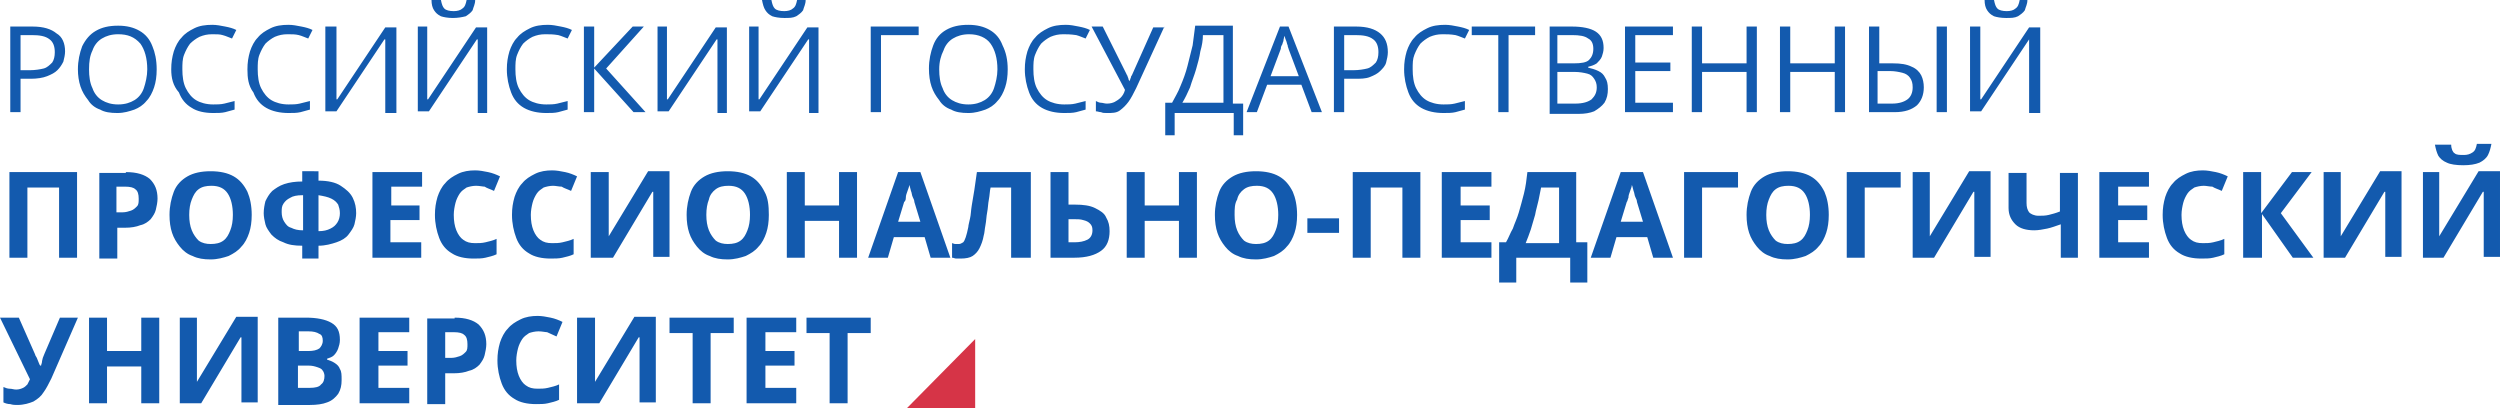 <?xml version="1.0" encoding="utf-8"?>
<!-- Generator: Adobe Illustrator 26.0.0, SVG Export Plug-In . SVG Version: 6.00 Build 0)  -->
<svg version="1.1" id="Слой_1" xmlns="http://www.w3.org/2000/svg" xmlns:xlink="http://www.w3.org/1999/xlink" x="0px" y="0px"
	 viewBox="0 0 292 47.7" style="enable-background:new 0 0 292 47.7;" xml:space="preserve">
<style type="text/css">
	.st0{fill:#D63447;}
	.st1{fill:#135AAE;}
</style>
<path class="st0" d="M113.9,39.6l-8,8.1h8V39.6z"/>
<path class="st1" d="M3.8,3.1c1.3,0,2.2,0.3,2.8,0.8C7.3,4.3,7.6,5.1,7.6,6c0,0.4-0.1,0.8-0.2,1.2C7.2,7.6,7,7.9,6.7,8.2
	C6.4,8.5,6,8.7,5.5,8.9C5,9.1,4.3,9.2,3.6,9.2H2.4v3.9H1.2v-10H3.8z M3.7,4.1H2.4v4.1h1.1c0.6,0,1.2-0.1,1.6-0.2
	c0.4-0.1,0.7-0.4,1-0.7C6.3,7,6.4,6.6,6.4,6.1c0-0.7-0.2-1.2-0.6-1.5C5.3,4.2,4.6,4.1,3.7,4.1z M18.3,8.1c0,0.8-0.1,1.5-0.3,2.1
	c-0.2,0.6-0.5,1.2-0.9,1.6c-0.4,0.5-0.9,0.8-1.4,1c-0.6,0.2-1.2,0.4-2,0.4c-0.8,0-1.5-0.1-2-0.4c-0.6-0.2-1.1-0.6-1.4-1.1
	c-0.4-0.5-0.7-1-0.9-1.6C9.2,9.5,9.1,8.8,9.1,8.1c0-1,0.2-1.9,0.5-2.7C10,4.6,10.5,4,11.2,3.6c0.7-0.4,1.5-0.6,2.6-0.6
	c1,0,1.8,0.2,2.5,0.6c0.7,0.4,1.2,1,1.5,1.8C18.1,6.1,18.3,7,18.3,8.1z M10.4,8.1c0,0.8,0.1,1.6,0.4,2.2c0.2,0.6,0.6,1.1,1.1,1.4
	c0.5,0.3,1.1,0.5,1.9,0.5c0.8,0,1.4-0.2,1.9-0.5c0.5-0.3,0.9-0.8,1.1-1.4c0.2-0.6,0.4-1.4,0.4-2.2c0-1.3-0.3-2.3-0.8-3
	C15.7,4.3,14.9,4,13.8,4c-0.8,0-1.4,0.2-1.9,0.5c-0.5,0.3-0.9,0.8-1.1,1.4C10.5,6.5,10.4,7.2,10.4,8.1z M24.8,4
	c-0.6,0-1,0.1-1.5,0.3c-0.4,0.2-0.8,0.5-1.1,0.8c-0.3,0.4-0.5,0.8-0.7,1.3c-0.2,0.5-0.2,1.1-0.2,1.7c0,0.8,0.1,1.6,0.4,2.2
	c0.3,0.6,0.7,1.1,1.2,1.4c0.5,0.3,1.2,0.5,2,0.5c0.4,0,0.9,0,1.3-0.1c0.4-0.1,0.8-0.2,1.2-0.3v1c-0.4,0.1-0.7,0.2-1.1,0.3
	c-0.4,0.1-0.9,0.1-1.4,0.1c-1,0-1.9-0.2-2.5-0.6c-0.7-0.4-1.2-1-1.5-1.8C20.2,10,20,9.1,20,8.1c0-0.8,0.1-1.4,0.3-2.1
	c0.2-0.6,0.5-1.2,0.9-1.6c0.4-0.5,0.9-0.8,1.5-1.1c0.6-0.3,1.3-0.4,2.1-0.4c0.5,0,1,0.1,1.5,0.2c0.5,0.1,0.9,0.2,1.3,0.4l-0.5,1
	c-0.3-0.1-0.7-0.3-1.1-0.4C25.7,4,25.3,4,24.8,4z M33.6,4c-0.6,0-1,0.1-1.5,0.3c-0.4,0.2-0.8,0.5-1.1,0.8c-0.3,0.4-0.5,0.8-0.7,1.3
	s-0.2,1.1-0.2,1.7c0,0.8,0.1,1.6,0.4,2.2c0.3,0.6,0.7,1.1,1.2,1.4c0.5,0.3,1.2,0.5,2,0.5c0.4,0,0.9,0,1.3-0.1
	c0.4-0.1,0.8-0.2,1.2-0.3v1c-0.4,0.1-0.7,0.2-1.1,0.3c-0.4,0.1-0.9,0.1-1.4,0.1c-1,0-1.9-0.2-2.6-0.6c-0.7-0.4-1.2-1-1.5-1.8
	C29,10,28.9,9.1,28.9,8.1c0-0.8,0.1-1.4,0.3-2.1c0.2-0.6,0.5-1.2,0.9-1.6c0.4-0.5,0.9-0.8,1.5-1.1c0.6-0.3,1.3-0.4,2.1-0.4
	c0.5,0,1,0.1,1.5,0.2c0.5,0.1,0.9,0.2,1.3,0.4l-0.5,1c-0.3-0.1-0.7-0.3-1.1-0.4C34.5,4,34.1,4,33.6,4z M38.2,3.1h1.1v5.8
	c0,0.2,0,0.5,0,0.7c0,0.3,0,0.5,0,0.8c0,0.2,0,0.5,0,0.7c0,0.2,0,0.4,0,0.5h0.1l5.6-8.4h1.3v10H45V7.4c0-0.2,0-0.5,0-0.8
	c0-0.3,0-0.5,0-0.8c0-0.3,0-0.5,0-0.7c0-0.2,0-0.4,0-0.5h-0.1l-5.6,8.4h-1.3V3.1z M48.8,3.1h1.1v5.8c0,0.2,0,0.5,0,0.7
	c0,0.3,0,0.5,0,0.8c0,0.2,0,0.5,0,0.7c0,0.2,0,0.4,0,0.5h0.1l5.6-8.4h1.3v10h-1.1V7.4c0-0.2,0-0.5,0-0.8c0-0.3,0-0.5,0-0.8
	c0-0.3,0-0.5,0-0.7c0-0.2,0-0.4,0-0.5h-0.1l-5.6,8.4h-1.3V3.1z M55.5,0c0,0.5-0.2,0.8-0.3,1.2c-0.2,0.3-0.5,0.5-0.8,0.7
	C54,2,53.5,2.1,52.9,2.1c-0.6,0-1.1-0.1-1.4-0.2c-0.4-0.2-0.6-0.4-0.8-0.7c-0.2-0.3-0.3-0.7-0.3-1.2h1.1c0.1,0.5,0.2,0.8,0.4,1
	c0.2,0.2,0.6,0.3,1.1,0.3c0.4,0,0.8-0.1,1-0.3c0.3-0.2,0.4-0.5,0.5-1H55.5z M63.7,4c-0.6,0-1,0.1-1.5,0.3c-0.4,0.2-0.8,0.5-1.1,0.8
	c-0.3,0.4-0.5,0.8-0.7,1.3c-0.2,0.5-0.2,1.1-0.2,1.7c0,0.8,0.1,1.6,0.4,2.2c0.3,0.6,0.7,1.1,1.2,1.4c0.5,0.3,1.2,0.5,2,0.5
	c0.4,0,0.9,0,1.3-0.1c0.4-0.1,0.8-0.2,1.2-0.3v1c-0.4,0.1-0.7,0.2-1.1,0.3c-0.4,0.1-0.9,0.1-1.4,0.1c-1,0-1.9-0.2-2.6-0.6
	c-0.7-0.4-1.2-1-1.5-1.8c-0.3-0.8-0.5-1.7-0.5-2.7c0-0.8,0.1-1.4,0.3-2.1c0.2-0.6,0.5-1.2,0.9-1.6c0.4-0.5,0.9-0.8,1.5-1.1
	c0.6-0.3,1.3-0.4,2.1-0.4c0.5,0,1,0.1,1.5,0.2c0.5,0.1,0.9,0.2,1.3,0.4l-0.5,1c-0.3-0.1-0.7-0.3-1.1-0.4C64.6,4,64.2,4,63.7,4z
	 M75.4,13.1H74L69.4,8v5.1h-1.2v-10h1.2v4.8l4.5-4.8h1.3l-4.4,4.9L75.4,13.1z M76.8,3.1h1.1v5.8c0,0.2,0,0.5,0,0.7
	c0,0.3,0,0.5,0,0.8c0,0.2,0,0.5,0,0.7c0,0.2,0,0.4,0,0.5h0.1l5.6-8.4h1.3v10h-1.1V7.4c0-0.2,0-0.5,0-0.8c0-0.3,0-0.5,0-0.8
	c0-0.3,0-0.5,0-0.7c0-0.2,0-0.4,0-0.5h-0.1l-5.6,8.4h-1.3V3.1z M87.5,3.1h1.1v5.8c0,0.2,0,0.5,0,0.7c0,0.3,0,0.5,0,0.8
	c0,0.2,0,0.5,0,0.7c0,0.2,0,0.4,0,0.5h0.1l5.6-8.4h1.3v10h-1.1V7.4c0-0.2,0-0.5,0-0.8c0-0.3,0-0.5,0-0.8c0-0.3,0-0.5,0-0.7
	c0-0.2,0-0.4,0-0.5h-0.1l-5.6,8.4h-1.3V3.1z M94.1,0c0,0.5-0.2,0.8-0.3,1.2c-0.2,0.3-0.5,0.5-0.8,0.7c-0.4,0.2-0.8,0.2-1.4,0.2
	c-0.6,0-1.1-0.1-1.4-0.2c-0.4-0.2-0.6-0.4-0.8-0.7C89.2,0.9,89.1,0.5,89,0h1.1c0.1,0.5,0.2,0.8,0.4,1c0.2,0.2,0.6,0.3,1.1,0.3
	c0.4,0,0.8-0.1,1-0.3c0.3-0.2,0.4-0.5,0.5-1H94.1z M107.3,3.1v1h-4.4v9h-1.2v-10H107.3z M117.7,8.1c0,0.8-0.1,1.5-0.3,2.1
	c-0.2,0.6-0.5,1.2-0.9,1.6c-0.4,0.5-0.9,0.8-1.4,1c-0.6,0.2-1.2,0.4-2,0.4c-0.8,0-1.5-0.1-2-0.4c-0.6-0.2-1.1-0.6-1.4-1.1
	c-0.4-0.5-0.7-1-0.9-1.6c-0.2-0.6-0.3-1.3-0.3-2.1c0-1,0.2-1.9,0.5-2.7c0.3-0.8,0.8-1.4,1.5-1.8c0.7-0.4,1.5-0.6,2.6-0.6
	c1,0,1.8,0.2,2.5,0.6c0.7,0.4,1.2,1,1.5,1.8C117.5,6.1,117.7,7,117.7,8.1z M109.7,8.1c0,0.8,0.1,1.6,0.4,2.2
	c0.2,0.6,0.6,1.1,1.1,1.4c0.5,0.3,1.1,0.5,1.9,0.5c0.8,0,1.4-0.2,1.9-0.5c0.5-0.3,0.9-0.8,1.1-1.4c0.2-0.6,0.4-1.4,0.4-2.2
	c0-1.3-0.3-2.3-0.8-3c-0.5-0.7-1.4-1.1-2.5-1.1c-0.8,0-1.4,0.2-1.9,0.5c-0.5,0.3-0.9,0.8-1.1,1.4C109.9,6.5,109.7,7.2,109.7,8.1z
	 M124.2,4c-0.6,0-1,0.1-1.5,0.3c-0.4,0.2-0.8,0.5-1.1,0.8c-0.3,0.4-0.5,0.8-0.7,1.3s-0.2,1.1-0.2,1.7c0,0.8,0.1,1.6,0.4,2.2
	c0.3,0.6,0.7,1.1,1.2,1.4c0.5,0.3,1.2,0.5,2,0.5c0.4,0,0.9,0,1.3-0.1c0.4-0.1,0.8-0.2,1.2-0.3v1c-0.4,0.1-0.7,0.2-1.1,0.3
	c-0.4,0.1-0.9,0.1-1.4,0.1c-1,0-1.9-0.2-2.6-0.6c-0.7-0.4-1.2-1-1.5-1.8c-0.3-0.8-0.5-1.7-0.5-2.7c0-0.8,0.1-1.4,0.3-2.1
	c0.2-0.6,0.5-1.2,0.9-1.6c0.4-0.5,0.9-0.8,1.5-1.1c0.6-0.3,1.3-0.4,2.1-0.4c0.5,0,1,0.1,1.5,0.2c0.5,0.1,0.9,0.2,1.3,0.4l-0.5,1
	c-0.3-0.1-0.7-0.3-1.1-0.4C125,4,124.6,4,124.2,4z M136,3.1l-3.3,7.2c-0.3,0.6-0.6,1.2-0.9,1.6c-0.3,0.4-0.6,0.7-1,1
	s-0.9,0.3-1.5,0.3c-0.3,0-0.5,0-0.7-0.1c-0.2,0-0.4-0.1-0.6-0.1v-1.2c0.2,0.1,0.4,0.2,0.6,0.2c0.2,0,0.4,0.1,0.7,0.1
	c0.4,0,0.7-0.1,0.9-0.2c0.2-0.1,0.5-0.3,0.7-0.5c0.2-0.2,0.4-0.5,0.5-0.9l-3.9-7.4h1.3l2.8,5.6c0,0.1,0.1,0.1,0.1,0.2
	c0,0.1,0.1,0.2,0.1,0.3c0,0.1,0.1,0.2,0.1,0.3h0c0-0.1,0.1-0.1,0.1-0.2c0-0.1,0.1-0.2,0.1-0.3c0-0.1,0.1-0.2,0.1-0.2l2.5-5.6H136z
	 M144,3.1v9h1.2v3.7h-1.1v-2.6h-6.9v2.6h-1.1V12h0.8c0.3-0.6,0.7-1.2,1-2c0.3-0.7,0.6-1.5,0.8-2.3c0.2-0.8,0.4-1.6,0.6-2.4
	c0.1-0.8,0.2-1.6,0.3-2.3H144z M142.9,4.1h-2.4c0,0.6-0.1,1.2-0.3,1.9c-0.1,0.7-0.3,1.4-0.5,2.1c-0.2,0.7-0.5,1.4-0.7,2.1
	c-0.3,0.7-0.6,1.3-0.9,1.8h4.8V4.1z M153.2,13.1L152,9.9h-4l-1.2,3.2h-1.2l3.9-10h1l3.9,10H153.2z M151.7,8.9l-1.2-3.2
	c0-0.1-0.1-0.2-0.1-0.4c-0.1-0.2-0.1-0.4-0.2-0.6c-0.1-0.2-0.1-0.4-0.2-0.5c0,0.2-0.1,0.4-0.1,0.6c-0.1,0.2-0.1,0.4-0.2,0.5
	c-0.1,0.2-0.1,0.3-0.1,0.4l-1.2,3.2H151.7z M158.4,3.1c1.3,0,2.2,0.3,2.8,0.8c0.6,0.5,0.9,1.2,0.9,2.2c0,0.4-0.1,0.8-0.2,1.2
	c-0.1,0.4-0.4,0.7-0.7,1c-0.3,0.3-0.7,0.5-1.2,0.7c-0.5,0.2-1.1,0.2-1.8,0.2H157v3.9h-1.2v-10H158.4z M158.3,4.1H157v4.1h1.1
	c0.6,0,1.2-0.1,1.6-0.2c0.4-0.1,0.7-0.4,1-0.7c0.2-0.3,0.3-0.7,0.3-1.2c0-0.7-0.2-1.2-0.6-1.5C159.9,4.2,159.2,4.1,158.3,4.1z
	 M168.5,4c-0.6,0-1,0.1-1.5,0.3c-0.4,0.2-0.8,0.5-1.1,0.8c-0.3,0.4-0.5,0.8-0.7,1.3C165,6.9,165,7.4,165,8.1c0,0.8,0.1,1.6,0.4,2.2
	c0.3,0.6,0.7,1.1,1.2,1.4c0.5,0.3,1.2,0.5,2,0.5c0.4,0,0.9,0,1.3-0.1c0.4-0.1,0.8-0.2,1.2-0.3v1c-0.4,0.1-0.7,0.2-1.1,0.3
	c-0.4,0.1-0.9,0.1-1.4,0.1c-1,0-1.9-0.2-2.6-0.6c-0.7-0.4-1.2-1-1.5-1.8c-0.3-0.8-0.5-1.7-0.5-2.7c0-0.8,0.1-1.4,0.3-2.1
	c0.2-0.6,0.5-1.2,0.9-1.6c0.4-0.5,0.9-0.8,1.5-1.1c0.6-0.3,1.3-0.4,2.1-0.4c0.5,0,1,0.1,1.5,0.2c0.5,0.1,0.9,0.2,1.3,0.4l-0.5,1
	c-0.3-0.1-0.7-0.3-1.1-0.4C169.4,4,169,4,168.5,4z M176.1,13.1H175v-9h-3.1v-1h7.4v1h-3.1V13.1z M180.8,3.1h2.8
	c1.2,0,2.2,0.2,2.8,0.6c0.6,0.4,0.9,1,0.9,1.9c0,0.4-0.1,0.7-0.2,1c-0.1,0.3-0.4,0.6-0.6,0.8c-0.3,0.2-0.6,0.3-1,0.4v0.1
	c0.4,0.1,0.8,0.2,1.2,0.4s0.6,0.4,0.8,0.8c0.2,0.3,0.3,0.7,0.3,1.3c0,0.6-0.1,1.1-0.4,1.6c-0.3,0.4-0.7,0.7-1.2,1
	c-0.5,0.2-1.1,0.3-1.8,0.3h-3.4V3.1z M181.9,7.4h1.9c0.9,0,1.5-0.1,1.8-0.4c0.3-0.3,0.5-0.7,0.5-1.3c0-0.6-0.2-1-0.6-1.2
	c-0.4-0.3-1-0.4-1.9-0.4h-1.7V7.4z M181.9,8.4v3.7h2.1c0.9,0,1.5-0.2,1.9-0.5c0.4-0.4,0.6-0.8,0.6-1.4c0-0.4-0.1-0.7-0.3-1
	c-0.2-0.3-0.4-0.5-0.8-0.6c-0.4-0.1-0.9-0.2-1.5-0.2H181.9z M195.4,13.1h-5.6v-10h5.6v1H191v3.2h4.1v1H191v3.7h4.4V13.1z
	 M205.2,13.1H204V8.4h-5.2v4.7h-1.2v-10h1.2v4.3h5.2V3.1h1.2V13.1z M215.5,13.1h-1.2V8.4h-5.2v4.7h-1.2v-10h1.2v4.3h5.2V3.1h1.2
	V13.1z M218.3,13.1v-10h1.2v4.3h1.6c0.9,0,1.6,0.1,2.2,0.4c0.5,0.2,0.9,0.6,1.1,1c0.2,0.4,0.3,0.9,0.3,1.4c0,0.9-0.3,1.6-0.8,2.1
	c-0.6,0.5-1.4,0.8-2.6,0.8H218.3z M219.4,12.1h1.6c0.8,0,1.4-0.2,1.8-0.5c0.4-0.3,0.6-0.8,0.6-1.4c0-0.5-0.1-0.8-0.3-1.1
	c-0.2-0.3-0.5-0.5-0.9-0.6c-0.4-0.1-0.9-0.2-1.4-0.2h-1.5V12.1z M226.2,13.1v-10h1.2v10H226.2z M230.2,3.1h1.1v5.8
	c0,0.2,0,0.5,0,0.7c0,0.3,0,0.5,0,0.8c0,0.2,0,0.5,0,0.7c0,0.2,0,0.4,0,0.5h0.1l5.6-8.4h1.3v10H237V7.4c0-0.2,0-0.5,0-0.8
	c0-0.3,0-0.5,0-0.8c0-0.3,0-0.5,0-0.7c0-0.2,0-0.4,0-0.5H237l-5.6,8.4h-1.3V3.1z M236.8,0c0,0.5-0.2,0.8-0.3,1.2
	c-0.2,0.3-0.5,0.5-0.8,0.7c-0.4,0.2-0.8,0.2-1.4,0.2c-0.6,0-1.1-0.1-1.4-0.2c-0.4-0.2-0.6-0.4-0.8-0.7c-0.2-0.3-0.3-0.7-0.3-1.2h1.1
	c0.1,0.5,0.2,0.8,0.4,1c0.2,0.2,0.6,0.3,1.1,0.3c0.4,0,0.8-0.1,1-0.3c0.3-0.2,0.4-0.5,0.5-1H236.8z M1.1,30.1v-10H9v10H6.9v-8.2H3.2
	v8.2H1.1z M14.7,20.1c1.3,0,2.2,0.3,2.8,0.8c0.6,0.6,0.9,1.3,0.9,2.3c0,0.4-0.1,0.9-0.2,1.3c-0.1,0.4-0.3,0.7-0.6,1.1
	c-0.3,0.3-0.7,0.6-1.2,0.7c-0.5,0.2-1.1,0.3-1.8,0.3h-0.9v3.6h-2.1v-10H14.7z M14.6,21.8h-1v3h0.7c0.4,0,0.7-0.1,1-0.2
	c0.3-0.1,0.5-0.3,0.7-0.5c0.2-0.2,0.2-0.5,0.2-0.9c0-0.5-0.1-0.9-0.4-1.1C15.6,21.9,15.2,21.8,14.6,21.8z M29.4,25.1
	c0,0.8-0.1,1.5-0.3,2.1c-0.2,0.6-0.5,1.2-0.9,1.6c-0.4,0.5-0.9,0.8-1.5,1.1c-0.6,0.2-1.3,0.4-2.1,0.4c-0.8,0-1.5-0.1-2.1-0.4
	c-0.6-0.2-1.1-0.6-1.5-1.1c-0.4-0.5-0.7-1-0.9-1.6c-0.2-0.6-0.3-1.3-0.3-2.1c0-1,0.2-1.9,0.5-2.7c0.3-0.8,0.9-1.4,1.6-1.8
	c0.7-0.4,1.6-0.6,2.7-0.6c1.1,0,2,0.2,2.7,0.6c0.7,0.4,1.2,1,1.6,1.8C29.2,23.1,29.4,24,29.4,25.1z M22.1,25.1
	c0,0.7,0.1,1.3,0.3,1.8c0.2,0.5,0.5,0.9,0.8,1.2c0.4,0.3,0.9,0.4,1.4,0.4c0.6,0,1.1-0.1,1.5-0.4c0.4-0.3,0.6-0.7,0.8-1.2
	c0.2-0.5,0.3-1.1,0.3-1.8c0-1-0.2-1.9-0.6-2.5c-0.4-0.6-1-0.9-1.9-0.9c-0.6,0-1.1,0.1-1.5,0.4c-0.4,0.3-0.6,0.7-0.8,1.2
	C22.2,23.8,22.1,24.4,22.1,25.1z M37.2,19.9v1.2c1.1,0,2,0.2,2.6,0.6c0.6,0.4,1.1,0.8,1.4,1.4c0.3,0.6,0.4,1.2,0.4,1.8
	c0,0.4-0.1,0.9-0.2,1.3c-0.1,0.4-0.4,0.8-0.7,1.2c-0.3,0.4-0.8,0.7-1.4,0.9c-0.6,0.2-1.3,0.4-2.1,0.4v1.5h-1.9v-1.5
	c-0.9,0-1.6-0.1-2.2-0.4c-0.6-0.2-1-0.5-1.4-0.9c-0.3-0.4-0.6-0.8-0.7-1.2s-0.2-0.9-0.2-1.3c0-0.5,0.1-1,0.2-1.4
	c0.2-0.4,0.4-0.8,0.8-1.2c0.4-0.3,0.8-0.6,1.4-0.8c0.6-0.2,1.3-0.3,2.1-0.3v-1.2H37.2z M35.3,22.8c-0.6,0-1.1,0.1-1.4,0.3
	c-0.4,0.2-0.6,0.4-0.8,0.7c-0.2,0.3-0.2,0.6-0.2,1c0,0.4,0.1,0.8,0.3,1.1c0.2,0.3,0.4,0.6,0.8,0.7c0.4,0.2,0.8,0.3,1.4,0.3V22.8z
	 M37.2,22.8V27c0.6,0,1-0.1,1.4-0.3s0.6-0.4,0.8-0.7c0.2-0.3,0.3-0.7,0.3-1.1c0-0.4-0.1-0.7-0.2-1c-0.2-0.3-0.4-0.5-0.8-0.7
	C38.3,23,37.8,22.9,37.2,22.8z M49.3,30.1h-5.8v-10h5.8v1.7h-3.6V24H49v1.7h-3.4v2.6h3.6V30.1z M55.6,21.7c-0.4,0-0.8,0.1-1.1,0.2
	c-0.3,0.2-0.6,0.4-0.8,0.7c-0.2,0.3-0.4,0.7-0.5,1.1c-0.1,0.4-0.2,0.9-0.2,1.4c0,0.7,0.1,1.3,0.3,1.8c0.2,0.5,0.5,0.9,0.8,1.1
	c0.4,0.3,0.8,0.4,1.4,0.4c0.4,0,0.8,0,1.2-0.1c0.4-0.1,0.9-0.2,1.3-0.4v1.8c-0.4,0.2-0.9,0.3-1.3,0.4c-0.4,0.1-0.9,0.1-1.4,0.1
	c-1,0-1.9-0.2-2.5-0.6c-0.7-0.4-1.2-1-1.5-1.8c-0.3-0.8-0.5-1.7-0.5-2.7c0-0.8,0.1-1.4,0.3-2.1c0.2-0.6,0.5-1.2,0.9-1.6
	c0.4-0.5,0.9-0.8,1.5-1.1c0.6-0.3,1.3-0.4,2-0.4c0.5,0,1,0.1,1.5,0.2c0.5,0.1,1,0.3,1.4,0.5l-0.7,1.7c-0.4-0.2-0.8-0.3-1.1-0.5
	C56.4,21.8,56,21.7,55.6,21.7z M64.6,21.7c-0.4,0-0.8,0.1-1.1,0.2c-0.3,0.2-0.6,0.4-0.8,0.7c-0.2,0.3-0.4,0.7-0.5,1.1
	c-0.1,0.4-0.2,0.9-0.2,1.4c0,0.7,0.1,1.3,0.3,1.8c0.2,0.5,0.5,0.9,0.8,1.1c0.4,0.3,0.8,0.4,1.4,0.4c0.4,0,0.8,0,1.2-0.1
	c0.4-0.1,0.9-0.2,1.3-0.4v1.8c-0.4,0.2-0.9,0.3-1.3,0.4c-0.4,0.1-0.9,0.1-1.4,0.1c-1,0-1.9-0.2-2.5-0.6c-0.7-0.4-1.2-1-1.5-1.8
	c-0.3-0.8-0.5-1.7-0.5-2.7c0-0.8,0.1-1.4,0.3-2.1c0.2-0.6,0.5-1.2,0.9-1.6c0.4-0.5,0.9-0.8,1.5-1.1c0.6-0.3,1.3-0.4,2-0.4
	c0.5,0,1,0.1,1.5,0.2c0.5,0.1,1,0.3,1.4,0.5l-0.7,1.7c-0.4-0.2-0.8-0.3-1.1-0.5C65.3,21.8,64.9,21.7,64.6,21.7z M69.2,20.1h1.9v4.8
	c0,0.2,0,0.5,0,0.8c0,0.3,0,0.6,0,0.8c0,0.3,0,0.5,0,0.7c0,0.2,0,0.3,0,0.4h0l4.6-7.6h2.5v10h-1.9v-4.8c0-0.3,0-0.5,0-0.8
	c0-0.3,0-0.6,0-0.9c0-0.3,0-0.5,0-0.7c0-0.2,0-0.3,0-0.4h-0.1l-4.6,7.7h-2.6V20.1z M89.8,25.1c0,0.8-0.1,1.5-0.3,2.1
	c-0.2,0.6-0.5,1.2-0.9,1.6c-0.4,0.5-0.9,0.8-1.5,1.1c-0.6,0.2-1.3,0.4-2.1,0.4c-0.8,0-1.5-0.1-2.1-0.4c-0.6-0.2-1.1-0.6-1.5-1.1
	c-0.4-0.5-0.7-1-0.9-1.6c-0.2-0.6-0.3-1.3-0.3-2.1c0-1,0.2-1.9,0.5-2.7c0.3-0.8,0.9-1.4,1.6-1.8c0.7-0.4,1.6-0.6,2.7-0.6
	c1.1,0,2,0.2,2.7,0.6c0.7,0.4,1.2,1,1.6,1.8C89.7,23.1,89.8,24,89.8,25.1z M82.5,25.1c0,0.7,0.1,1.3,0.3,1.8
	c0.2,0.5,0.5,0.9,0.8,1.2c0.4,0.3,0.9,0.4,1.4,0.4c0.6,0,1.1-0.1,1.5-0.4c0.4-0.3,0.6-0.7,0.8-1.2c0.2-0.5,0.3-1.1,0.3-1.8
	c0-1-0.2-1.9-0.6-2.5c-0.4-0.6-1-0.9-1.9-0.9c-0.6,0-1.1,0.1-1.5,0.4c-0.4,0.3-0.7,0.7-0.8,1.2C82.6,23.8,82.5,24.4,82.5,25.1z
	 M100.1,30.1H98v-4.3h-4v4.3h-2.1v-10H94V24h4v-3.9h2.1V30.1z M108.7,30.1l-0.7-2.4h-3.6l-0.7,2.4h-2.3l3.5-10h2.6l3.5,10H108.7z
	 M107.5,25.9l-0.7-2.3c0-0.2-0.1-0.4-0.2-0.6c-0.1-0.2-0.1-0.5-0.2-0.7c-0.1-0.3-0.1-0.5-0.2-0.7c0,0.2-0.1,0.4-0.2,0.7
	c-0.1,0.3-0.2,0.5-0.2,0.8s-0.1,0.4-0.2,0.5l-0.7,2.3H107.5z M120.2,30.1h-2.1v-8.2h-2.4c-0.1,0.4-0.1,0.9-0.2,1.4
	c-0.1,0.5-0.1,1-0.2,1.5c-0.1,0.5-0.1,1-0.2,1.5c-0.1,0.5-0.1,0.9-0.2,1.2c-0.1,0.6-0.3,1.1-0.5,1.5c-0.2,0.4-0.5,0.7-0.8,0.9
	c-0.3,0.2-0.8,0.3-1.4,0.3c-0.2,0-0.4,0-0.5,0c-0.2,0-0.3-0.1-0.5-0.1v-1.7c0.1,0,0.2,0.1,0.4,0.1c0.1,0,0.2,0,0.4,0
	c0.2,0,0.3-0.1,0.5-0.2c0.1-0.1,0.2-0.3,0.3-0.6c0.1-0.3,0.2-0.7,0.3-1.2c0-0.2,0.1-0.5,0.2-1c0.1-0.4,0.1-0.9,0.2-1.5
	c0.1-0.6,0.2-1.2,0.3-1.8c0.1-0.7,0.2-1.4,0.3-2.1h6.3V30.1z M122.7,30.1v-10h2.1v3.8h0.8c0.9,0,1.7,0.1,2.3,0.4
	c0.6,0.3,1.1,0.6,1.3,1.1c0.3,0.5,0.4,1,0.4,1.6c0,1-0.3,1.8-1,2.3c-0.7,0.5-1.7,0.8-3.1,0.8H122.7z M124.8,28.3h0.7
	c0.6,0,1.1-0.1,1.5-0.3c0.4-0.2,0.6-0.6,0.6-1.1c0-0.4-0.1-0.6-0.3-0.8c-0.2-0.2-0.4-0.3-0.8-0.4c-0.3-0.1-0.7-0.1-1.2-0.1h-0.5
	V28.3z M139.8,30.1h-2.1v-4.3h-4v4.3h-2.1v-10h2.1V24h4v-3.9h2.1V30.1z M151.5,25.1c0,0.8-0.1,1.5-0.3,2.1c-0.2,0.6-0.5,1.2-0.9,1.6
	c-0.4,0.5-0.9,0.8-1.5,1.1c-0.6,0.2-1.3,0.4-2.1,0.4c-0.8,0-1.5-0.1-2.1-0.4c-0.6-0.2-1.1-0.6-1.5-1.1c-0.4-0.5-0.7-1-0.9-1.6
	c-0.2-0.6-0.3-1.3-0.3-2.1c0-1,0.2-1.9,0.5-2.7c0.3-0.8,0.9-1.4,1.6-1.8c0.7-0.4,1.6-0.6,2.7-0.6c1.1,0,2,0.2,2.7,0.6
	c0.7,0.4,1.2,1,1.6,1.8C151.3,23.1,151.5,24,151.5,25.1z M144.2,25.1c0,0.7,0.1,1.3,0.3,1.8c0.2,0.5,0.5,0.9,0.8,1.2
	c0.4,0.3,0.9,0.4,1.4,0.4c0.6,0,1.1-0.1,1.5-0.4c0.4-0.3,0.6-0.7,0.8-1.2c0.2-0.5,0.3-1.1,0.3-1.8c0-1-0.2-1.9-0.6-2.5
	c-0.4-0.6-1-0.9-1.9-0.9c-0.6,0-1.1,0.1-1.5,0.4c-0.4,0.3-0.7,0.7-0.8,1.2C144.2,23.8,144.2,24.4,144.2,25.1z M152.7,27.2v-1.7h3.7
	v1.7H152.7z M158,30.1v-10h7.9v10h-2.1v-8.2h-3.7v8.2H158z M174.2,30.1h-5.8v-10h5.8v1.7h-3.6V24h3.4v1.7h-3.4v2.6h3.6V30.1z
	 M184.1,20.1v8.2h1.3V33h-2v-2.9h-6.3V33h-2v-4.7h0.8c0.3-0.5,0.5-1.1,0.8-1.6c0.2-0.6,0.5-1.2,0.7-1.9c0.2-0.7,0.4-1.4,0.6-2.2
	c0.2-0.8,0.3-1.6,0.4-2.5H184.1z M182,21.9h-2c-0.1,0.5-0.2,1-0.3,1.5c-0.1,0.5-0.3,1.1-0.4,1.7c-0.2,0.6-0.3,1.1-0.5,1.7
	c-0.2,0.6-0.4,1.1-0.6,1.6h3.9V21.9z M193.1,30.1l-0.7-2.4h-3.6l-0.7,2.4h-2.3l3.5-10h2.6l3.5,10H193.1z M191.9,25.9l-0.7-2.3
	c0-0.2-0.1-0.4-0.2-0.6c-0.1-0.2-0.1-0.5-0.2-0.7c-0.1-0.3-0.1-0.5-0.2-0.7c0,0.2-0.1,0.4-0.2,0.7c-0.1,0.3-0.2,0.5-0.2,0.8
	c-0.1,0.2-0.1,0.4-0.2,0.5l-0.7,2.3H191.9z M203,20.1v1.8h-4.2v8.2h-2.1v-10H203z M213.6,25.1c0,0.8-0.1,1.5-0.3,2.1
	c-0.2,0.6-0.5,1.2-0.9,1.6c-0.4,0.5-0.9,0.8-1.5,1.1c-0.6,0.2-1.3,0.4-2.1,0.4s-1.5-0.1-2.1-0.4c-0.6-0.2-1.1-0.6-1.5-1.1
	c-0.4-0.5-0.7-1-0.9-1.6c-0.2-0.6-0.3-1.3-0.3-2.1c0-1,0.2-1.9,0.5-2.7c0.3-0.8,0.9-1.4,1.6-1.8c0.7-0.4,1.6-0.6,2.7-0.6
	c1.1,0,2,0.2,2.7,0.6c0.7,0.4,1.2,1,1.6,1.8C213.4,23.1,213.6,24,213.6,25.1z M206.3,25.1c0,0.7,0.1,1.3,0.3,1.8
	c0.2,0.5,0.5,0.9,0.8,1.2c0.4,0.3,0.9,0.4,1.4,0.4c0.6,0,1.1-0.1,1.5-0.4c0.4-0.3,0.6-0.7,0.8-1.2c0.2-0.5,0.3-1.1,0.3-1.8
	c0-1-0.2-1.9-0.6-2.5c-0.4-0.6-1-0.9-1.9-0.9c-0.6,0-1.1,0.1-1.5,0.4c-0.4,0.3-0.6,0.7-0.8,1.2C206.4,23.8,206.3,24.4,206.3,25.1z
	 M222,20.1v1.8h-4.2v8.2h-2.1v-10H222z M223.5,20.1h1.9v4.8c0,0.2,0,0.5,0,0.8c0,0.3,0,0.6,0,0.8c0,0.3,0,0.5,0,0.7
	c0,0.2,0,0.3,0,0.4h0l4.6-7.6h2.5v10h-1.9v-4.8c0-0.3,0-0.5,0-0.8c0-0.3,0-0.6,0-0.9c0-0.3,0-0.5,0-0.7c0-0.2,0-0.3,0-0.4h-0.1
	l-4.6,7.7h-2.5V20.1z M242.8,30.1h-2.1v-3.9c-0.6,0.2-1.1,0.4-1.6,0.5c-0.5,0.1-1,0.2-1.5,0.2c-0.9,0-1.7-0.2-2.2-0.7
	c-0.5-0.5-0.8-1.1-0.8-1.9v-4.1h2.1v3.5c0,0.5,0.1,0.8,0.3,1.1c0.2,0.2,0.6,0.4,1.1,0.4c0.4,0,0.8,0,1.2-0.1
	c0.4-0.1,0.8-0.2,1.3-0.4v-4.5h2.1V30.1z M251,30.1h-5.8v-10h5.8v1.7h-3.6V24h3.4v1.7h-3.4v2.6h3.6V30.1z M257.4,21.7
	c-0.4,0-0.8,0.1-1.1,0.2c-0.3,0.2-0.6,0.4-0.8,0.7c-0.2,0.3-0.4,0.7-0.5,1.1c-0.1,0.4-0.2,0.9-0.2,1.4c0,0.7,0.1,1.3,0.3,1.8
	c0.2,0.5,0.5,0.9,0.8,1.1c0.4,0.3,0.8,0.4,1.4,0.4c0.4,0,0.8,0,1.2-0.1c0.4-0.1,0.9-0.2,1.3-0.4v1.8c-0.4,0.2-0.9,0.3-1.3,0.4
	c-0.4,0.1-0.9,0.1-1.4,0.1c-1,0-1.9-0.2-2.5-0.6c-0.7-0.4-1.2-1-1.5-1.8c-0.3-0.8-0.5-1.7-0.5-2.7c0-0.8,0.1-1.4,0.3-2.1
	c0.2-0.6,0.5-1.2,0.9-1.6c0.4-0.5,0.9-0.8,1.5-1.1c0.6-0.3,1.3-0.4,2-0.4c0.5,0,1,0.1,1.5,0.2c0.5,0.1,1,0.3,1.4,0.5l-0.7,1.7
	c-0.4-0.2-0.8-0.3-1.1-0.5C258.1,21.8,257.7,21.7,257.4,21.7z M270.2,30.1h-2.4l-3.6-5.1v5.1H262v-10h2.1v4.8l3.6-4.8h2.3l-3.6,4.8
	L270.2,30.1z M271.5,20.1h1.9v4.8c0,0.2,0,0.5,0,0.8c0,0.3,0,0.6,0,0.8c0,0.3,0,0.5,0,0.7c0,0.2,0,0.3,0,0.4h0l4.6-7.6h2.5v10h-1.9
	v-4.8c0-0.3,0-0.5,0-0.8c0-0.3,0-0.6,0-0.9c0-0.3,0-0.5,0-0.7c0-0.2,0-0.3,0-0.4h-0.1l-4.6,7.7h-2.5V20.1z M283,20.1h1.9v4.8
	c0,0.2,0,0.5,0,0.8c0,0.3,0,0.6,0,0.8c0,0.3,0,0.5,0,0.7c0,0.2,0,0.3,0,0.4h0l4.6-7.6h2.5v10h-1.9v-4.8c0-0.3,0-0.5,0-0.8
	c0-0.3,0-0.6,0-0.9c0-0.3,0-0.5,0-0.7c0-0.2,0-0.3,0-0.4h-0.1l-4.6,7.7H283V20.1z M291,16.8c-0.1,0.5-0.2,0.9-0.4,1.3
	c-0.2,0.4-0.6,0.7-1,0.9c-0.5,0.2-1.1,0.3-1.9,0.3c-0.8,0-1.5-0.1-1.9-0.3c-0.5-0.2-0.8-0.5-1-0.8c-0.2-0.4-0.3-0.8-0.4-1.3h1.9
	c0,0.5,0.2,0.9,0.4,1c0.2,0.2,0.6,0.2,1.1,0.2c0.4,0,0.7-0.1,1-0.3c0.3-0.2,0.4-0.5,0.5-1H291z M9.1,37.1L6,44.2
	c-0.3,0.6-0.6,1.2-0.9,1.6c-0.3,0.5-0.7,0.8-1.2,1.1c-0.5,0.2-1.1,0.4-1.9,0.4c-0.2,0-0.5,0-0.8-0.1c-0.3,0-0.6-0.1-0.8-0.2v-1.8
	c0.2,0.1,0.5,0.2,0.7,0.2c0.3,0,0.5,0.1,0.8,0.1c0.3,0,0.6-0.1,0.8-0.2c0.2-0.1,0.3-0.2,0.5-0.4c0.1-0.2,0.2-0.4,0.3-0.6L0,37.1h2.2
	l1.9,4.3c0,0.1,0.1,0.2,0.2,0.4c0.1,0.2,0.1,0.3,0.2,0.5c0.1,0.2,0.1,0.3,0.2,0.4h0.1c0-0.1,0.1-0.3,0.1-0.4C4.9,42.1,5,41.9,5,41.8
	c0.1-0.2,0.1-0.3,0.2-0.5L7,37.1H9.1z M18.6,47.1h-2.1v-4.3h-4v4.3h-2.1v-10h2.1V41h4v-3.9h2.1V47.1z M21.1,37.1H23v4.8
	c0,0.2,0,0.5,0,0.8c0,0.3,0,0.6,0,0.8c0,0.3,0,0.5,0,0.7c0,0.2,0,0.3,0,0.4h0l4.6-7.6h2.5v10h-1.9v-4.8c0-0.3,0-0.5,0-0.8
	s0-0.6,0-0.9c0-0.3,0-0.5,0-0.7c0-0.2,0-0.3,0-0.4h-0.1l-4.6,7.7h-2.5V37.1z M32.6,37.1h3.1c1.3,0,2.3,0.2,3,0.6c0.7,0.4,1,1,1,2
	c0,0.4-0.1,0.7-0.2,1c-0.1,0.3-0.3,0.6-0.5,0.8c-0.2,0.2-0.5,0.3-0.8,0.4v0.1c0.3,0.1,0.6,0.2,0.9,0.4c0.3,0.2,0.5,0.4,0.6,0.7
	c0.2,0.3,0.2,0.7,0.2,1.3c0,0.6-0.1,1.1-0.4,1.6c-0.3,0.4-0.7,0.8-1.3,1c-0.5,0.2-1.2,0.3-2,0.3h-3.7V37.1z M34.8,41H36
	c0.6,0,1-0.1,1.3-0.3c0.2-0.2,0.4-0.5,0.4-0.9c0-0.4-0.1-0.7-0.4-0.8c-0.3-0.2-0.7-0.3-1.3-0.3h-1.1V41z M34.8,42.7v2.6h1.4
	c0.6,0,1.1-0.1,1.3-0.4c0.3-0.2,0.4-0.6,0.4-1c0-0.2-0.1-0.5-0.2-0.6c-0.1-0.2-0.3-0.3-0.6-0.4c-0.3-0.1-0.6-0.2-1.1-0.2H34.8z
	 M47.8,47.1h-5.8v-10h5.8v1.7h-3.6V41h3.4v1.7h-3.4v2.6h3.6V47.1z M53.1,37.1c1.3,0,2.2,0.3,2.8,0.8c0.6,0.6,0.9,1.3,0.9,2.3
	c0,0.4-0.1,0.9-0.2,1.3c-0.1,0.4-0.3,0.7-0.6,1.1c-0.3,0.3-0.7,0.6-1.2,0.7c-0.5,0.2-1.1,0.3-1.8,0.3H52v3.6h-2.1v-10H53.1z
	 M53,38.8h-1v3h0.7c0.4,0,0.7-0.1,1-0.2c0.3-0.1,0.5-0.3,0.7-0.5c0.2-0.2,0.2-0.5,0.2-0.9c0-0.5-0.1-0.9-0.4-1.1
	C54,38.9,53.6,38.8,53,38.8z M62.9,38.7c-0.4,0-0.8,0.1-1.1,0.2c-0.3,0.2-0.6,0.4-0.8,0.7c-0.2,0.3-0.4,0.7-0.5,1.1
	c-0.1,0.4-0.2,0.9-0.2,1.4c0,0.7,0.1,1.3,0.3,1.8c0.2,0.5,0.5,0.9,0.8,1.1c0.4,0.3,0.8,0.4,1.4,0.4c0.4,0,0.8,0,1.2-0.1
	c0.4-0.1,0.9-0.2,1.3-0.4v1.8c-0.4,0.2-0.9,0.3-1.3,0.4c-0.4,0.1-0.9,0.1-1.4,0.1c-1,0-1.9-0.2-2.5-0.6c-0.7-0.4-1.2-1-1.5-1.8
	c-0.3-0.8-0.5-1.7-0.5-2.7c0-0.8,0.1-1.4,0.3-2.1c0.2-0.6,0.5-1.2,0.9-1.6c0.4-0.5,0.9-0.8,1.5-1.1c0.6-0.3,1.3-0.4,2-0.4
	c0.5,0,1,0.1,1.5,0.2c0.5,0.1,1,0.3,1.4,0.5l-0.7,1.7c-0.4-0.2-0.7-0.3-1.1-0.5C63.7,38.8,63.3,38.7,62.9,38.7z M67.6,37.1h1.9v4.8
	c0,0.2,0,0.5,0,0.8c0,0.3,0,0.6,0,0.8c0,0.3,0,0.5,0,0.7c0,0.2,0,0.3,0,0.4h0l4.6-7.6h2.5v10h-1.9v-4.8c0-0.3,0-0.5,0-0.8
	s0-0.6,0-0.9c0-0.3,0-0.5,0-0.7c0-0.2,0-0.3,0-0.4h-0.1l-4.6,7.7h-2.6V37.1z M83,47.1h-2.1v-8.2h-2.7v-1.8h7.5v1.8H83V47.1z
	 M93,47.1h-5.8v-10H93v1.7h-3.6V41h3.4v1.7h-3.4v2.6H93V47.1z M99,47.1h-2.1v-8.2h-2.7v-1.8h7.5v1.8H99V47.1z"/>
</svg>
